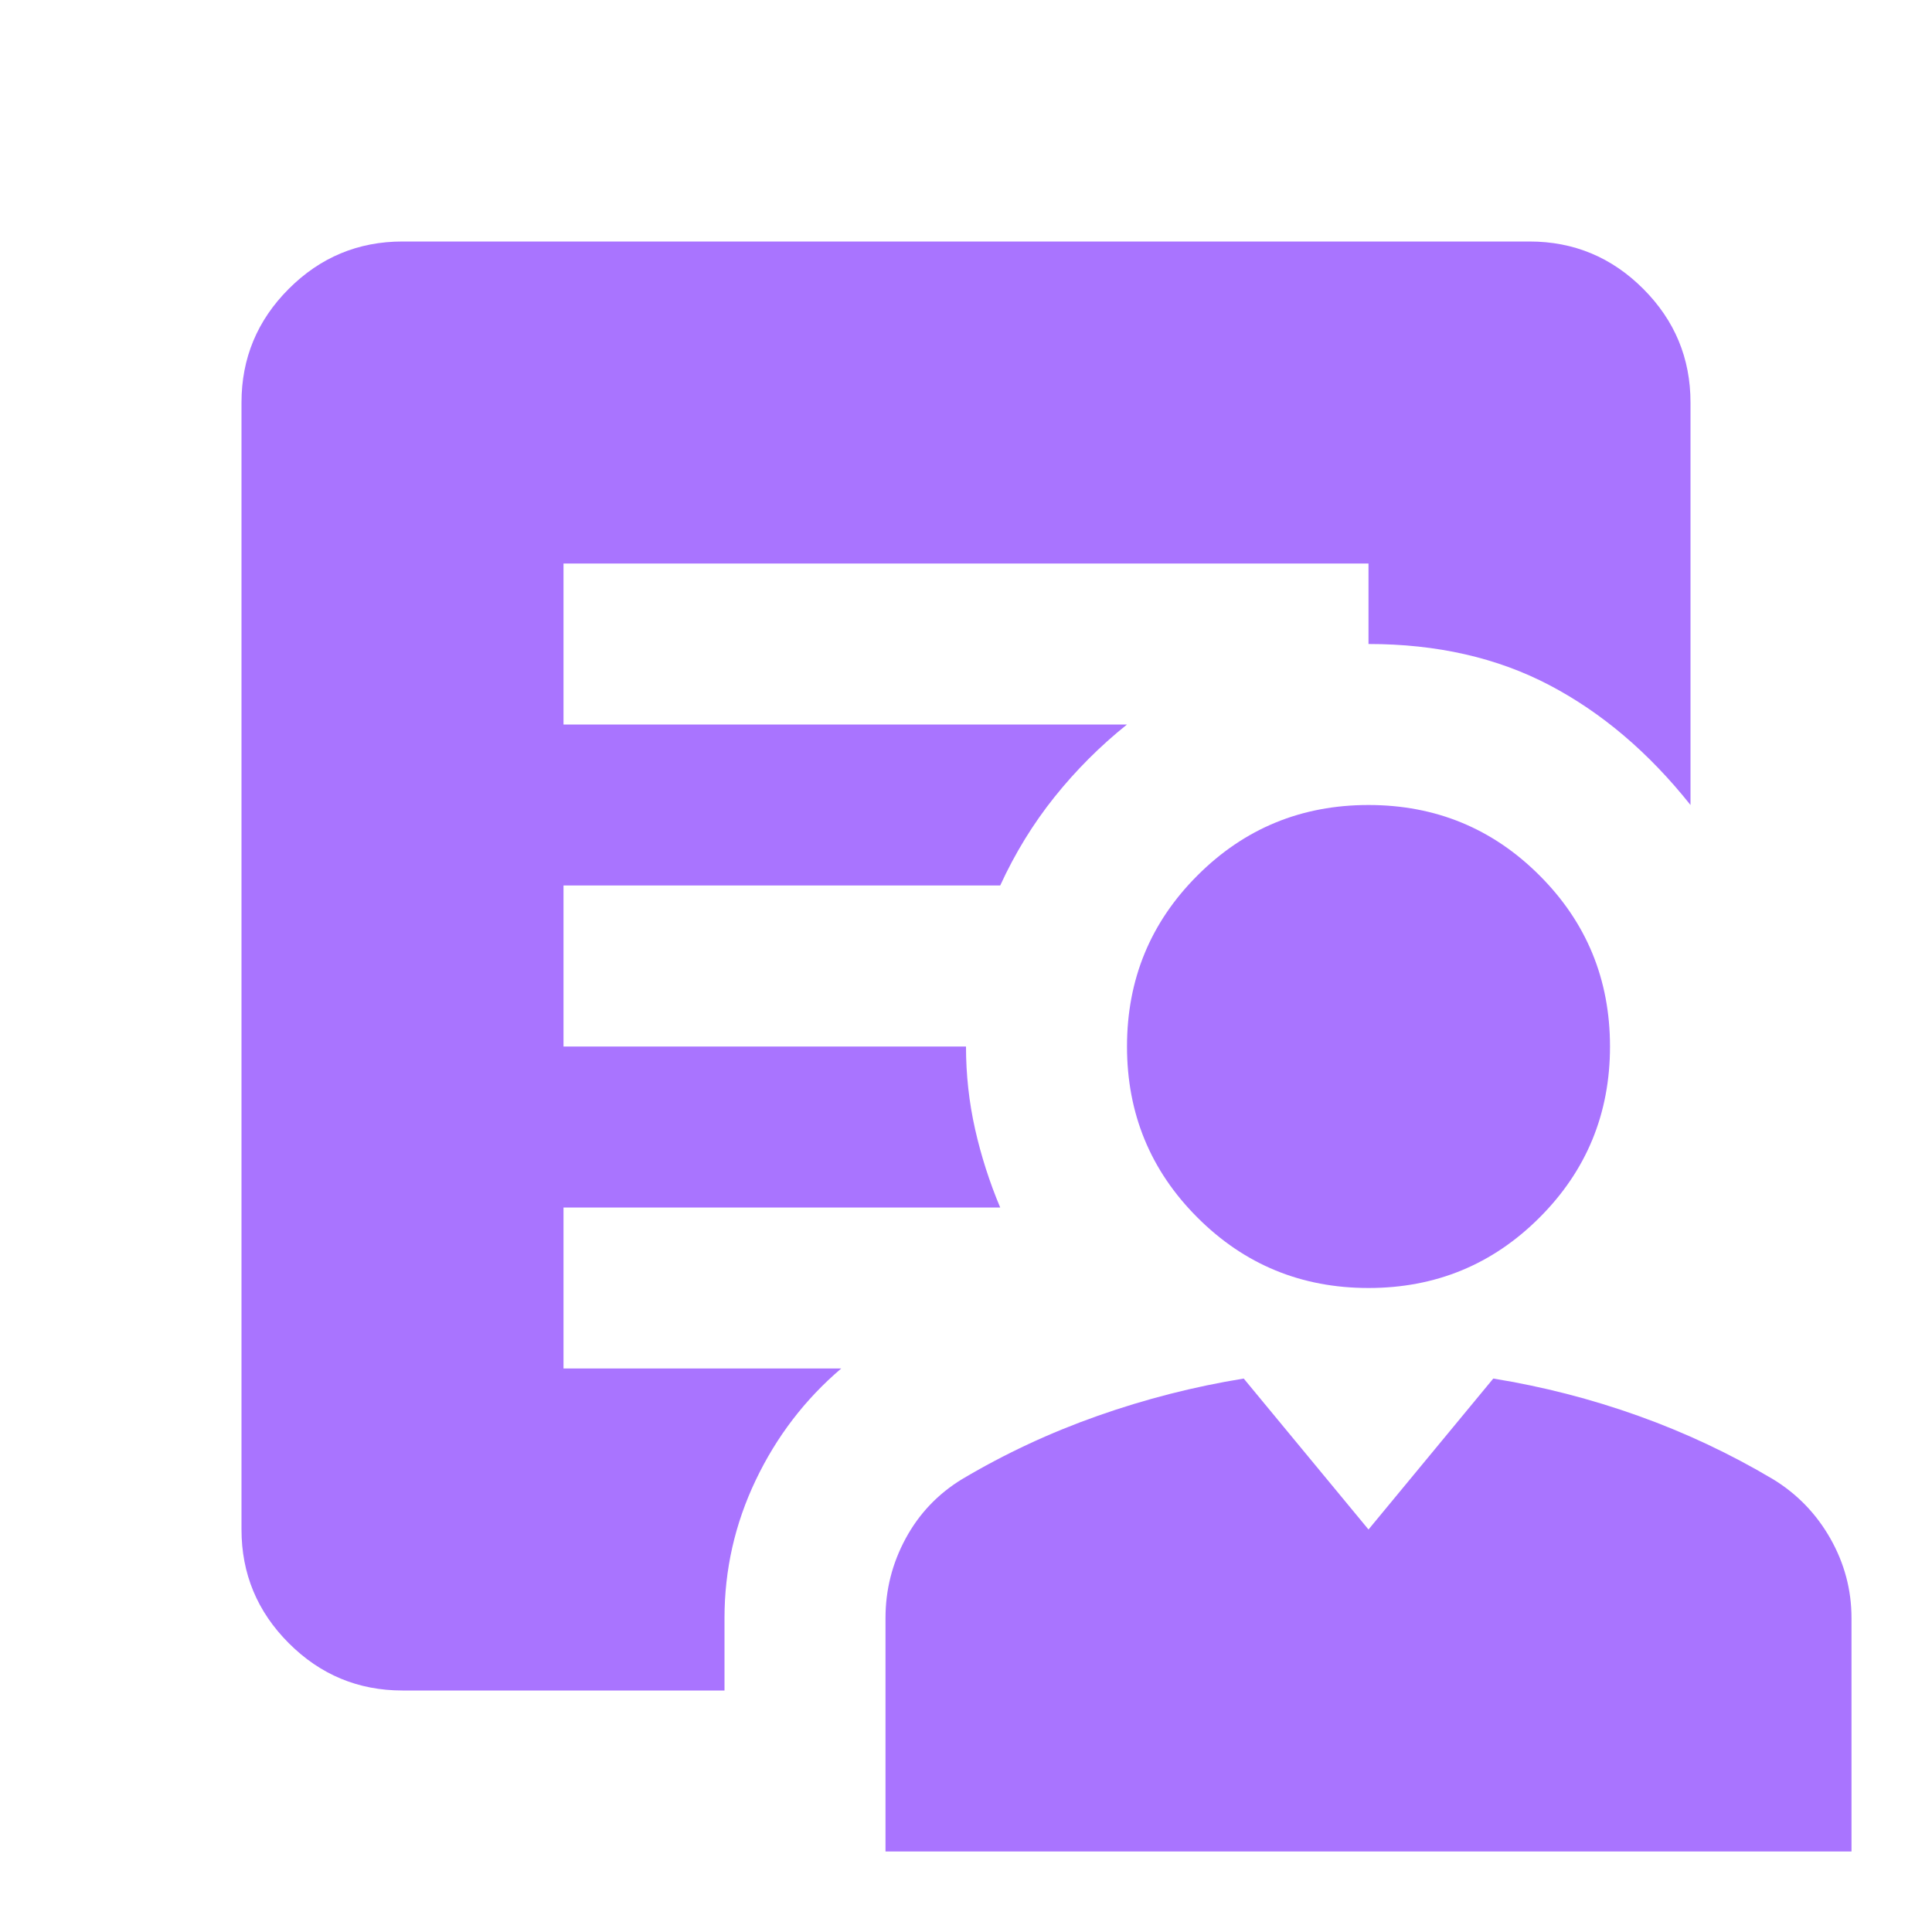 <svg width="60" height="60" viewBox="0 0 60 60" fill="none" xmlns="http://www.w3.org/2000/svg">
<path d="M42.5 40C40.417 40 38.646 39.271 37.188 37.812C35.729 36.354 35 34.583 35 32.5C35 30.417 35.729 28.646 37.188 27.188C38.646 25.729 40.417 25 42.5 25C44.583 25 46.354 25.729 47.812 27.188C49.271 28.646 50 30.417 50 32.5C50 34.583 49.271 36.354 47.812 37.812C46.354 39.271 44.583 40 42.5 40ZM27.5 57.5V50.25C27.5 49.375 27.708 48.552 28.125 47.781C28.542 47.01 29.125 46.396 29.875 45.938C31.208 45.146 32.615 44.49 34.094 43.969C35.573 43.448 37.083 43.062 38.625 42.812L42.5 47.5L46.375 42.812C47.917 43.062 49.417 43.448 50.875 43.969C52.333 44.49 53.729 45.146 55.062 45.938C55.812 46.396 56.406 47.01 56.844 47.781C57.281 48.552 57.5 49.375 57.5 50.25V57.5H27.5ZM22.5 50.25V52.5H12.5C11.125 52.5 9.948 52.01 8.969 51.031C7.99 50.052 7.5 48.875 7.5 47.5V12.5C7.5 11.125 7.99 9.948 8.969 8.969C9.948 7.99 11.125 7.5 12.5 7.5H47.5C48.875 7.5 50.052 7.99 51.031 8.969C52.01 9.948 52.5 11.125 52.5 12.5V25C51.208 23.375 49.75 22.135 48.125 21.281C46.5 20.427 44.625 20 42.5 20V17.5H17.5V22.5H35C34.167 23.167 33.417 23.917 32.75 24.75C32.083 25.583 31.521 26.5 31.062 27.5H17.5V32.5H30C30 33.375 30.094 34.229 30.281 35.062C30.469 35.896 30.729 36.708 31.062 37.5H17.5V42.5H26.125C25 43.458 24.115 44.615 23.469 45.969C22.823 47.323 22.5 48.75 22.5 50.25Z" fill="#A974FF"/>
</svg>
